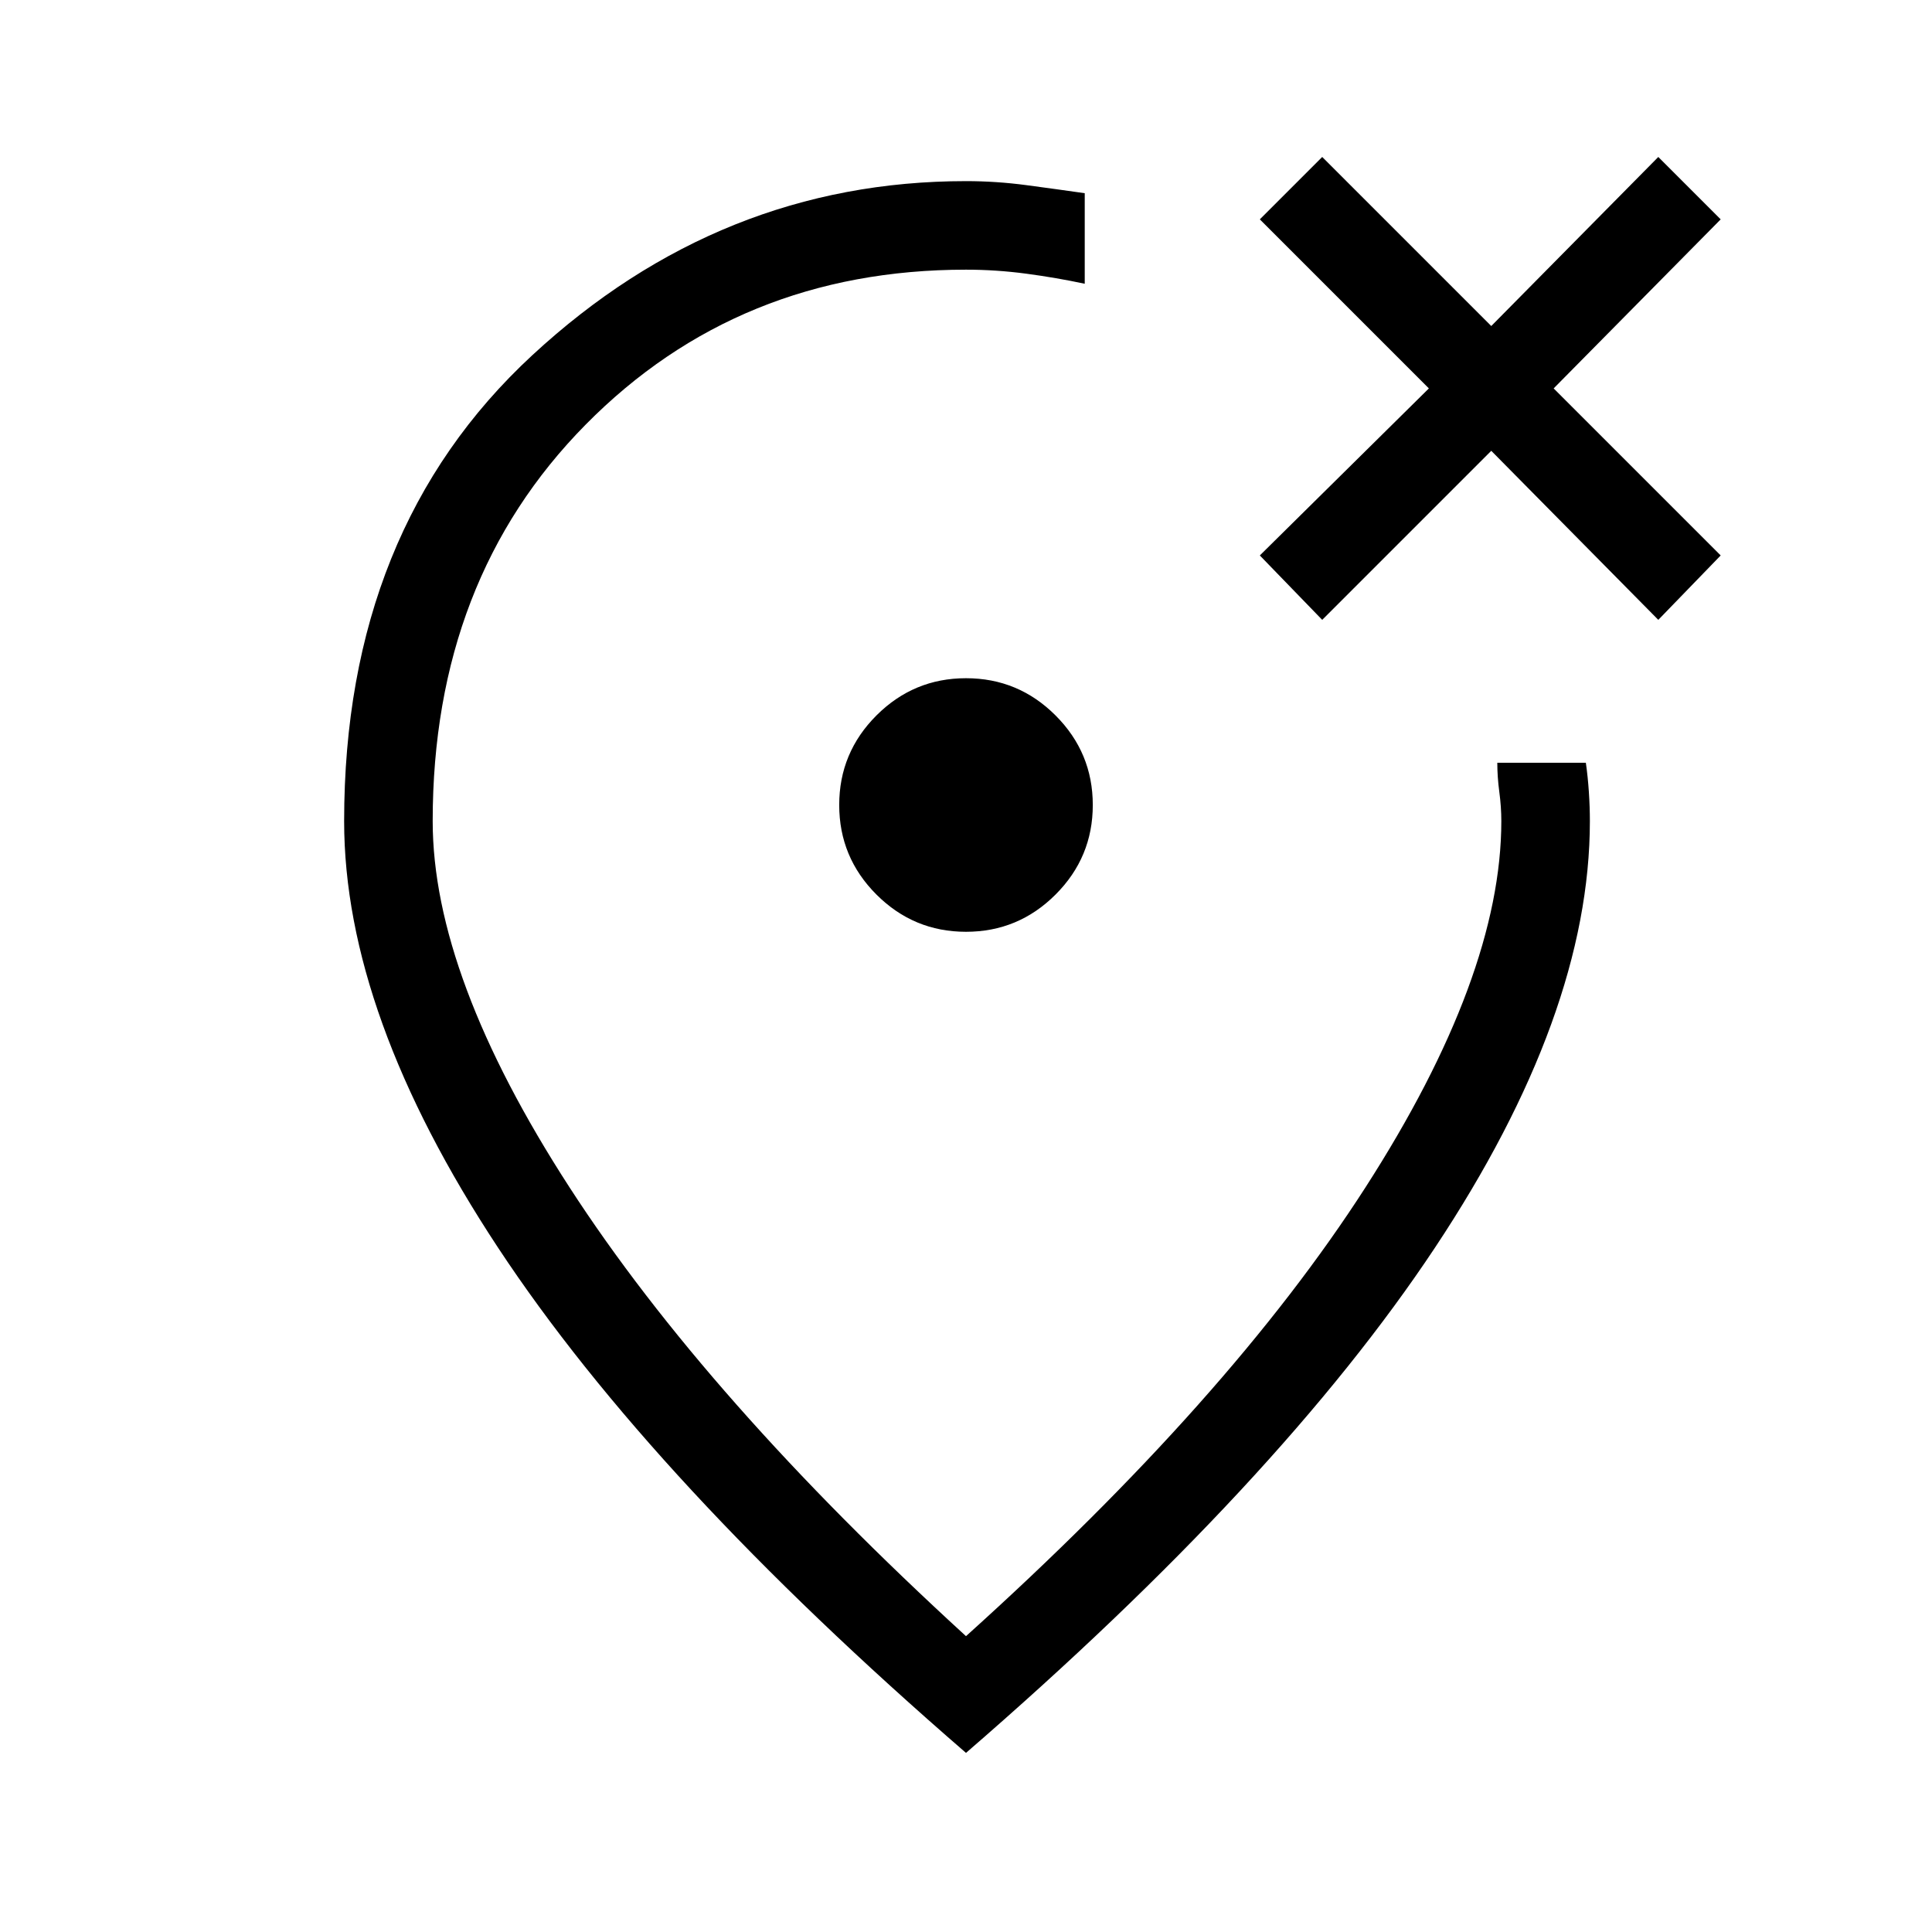 <svg xmlns="http://www.w3.org/2000/svg" height="48" width="48"><path d="M32.85 15.4 37.05 11.2 41.2 15.4 42.75 13.8 38.6 9.65 42.75 5.45 41.2 3.9 37.05 8.1 32.85 3.9 31.3 5.45 35.5 9.65 31.3 13.8ZM24 23.15Q25.3 23.15 26.225 22.225Q27.15 21.3 27.15 20Q27.15 18.7 26.225 17.775Q25.3 16.85 24 16.85Q22.7 16.85 21.775 17.775Q20.85 18.7 20.85 20Q20.85 21.3 21.775 22.225Q22.7 23.15 24 23.15ZM24 43.55Q16.2 36.8 12.375 31Q8.55 25.2 8.55 20.4Q8.55 13.15 13.225 8.825Q17.9 4.5 24 4.5Q24.75 4.5 25.5 4.6Q26.25 4.7 26.95 4.8V7.05Q26.25 6.9 25.5 6.8Q24.75 6.7 24 6.7Q18.35 6.7 14.55 10.55Q10.75 14.4 10.75 20.4Q10.75 24.25 14.15 29.5Q17.55 34.75 24 40.65Q30.55 34.75 33.925 29.5Q37.3 24.25 37.3 20.4Q37.3 20.05 37.25 19.675Q37.2 19.3 37.2 18.95H39.4Q39.45 19.3 39.475 19.675Q39.5 20.05 39.5 20.4Q39.5 25.2 35.65 31Q31.8 36.8 24 43.55ZM24 19.4Q24 19.4 24 19.4Q24 19.4 24 19.4Q24 19.4 24 19.4Q24 19.4 24 19.4Q24 19.4 24 19.4Q24 19.4 24 19.4Q24 19.4 24 19.4Q24 19.4 24 19.4Q24 19.4 24 19.4Q24 19.4 24 19.4Q24 19.4 24 19.4Q24 19.4 24 19.4Q24 19.4 24 19.4Q24 19.4 24 19.4Z"/></svg>